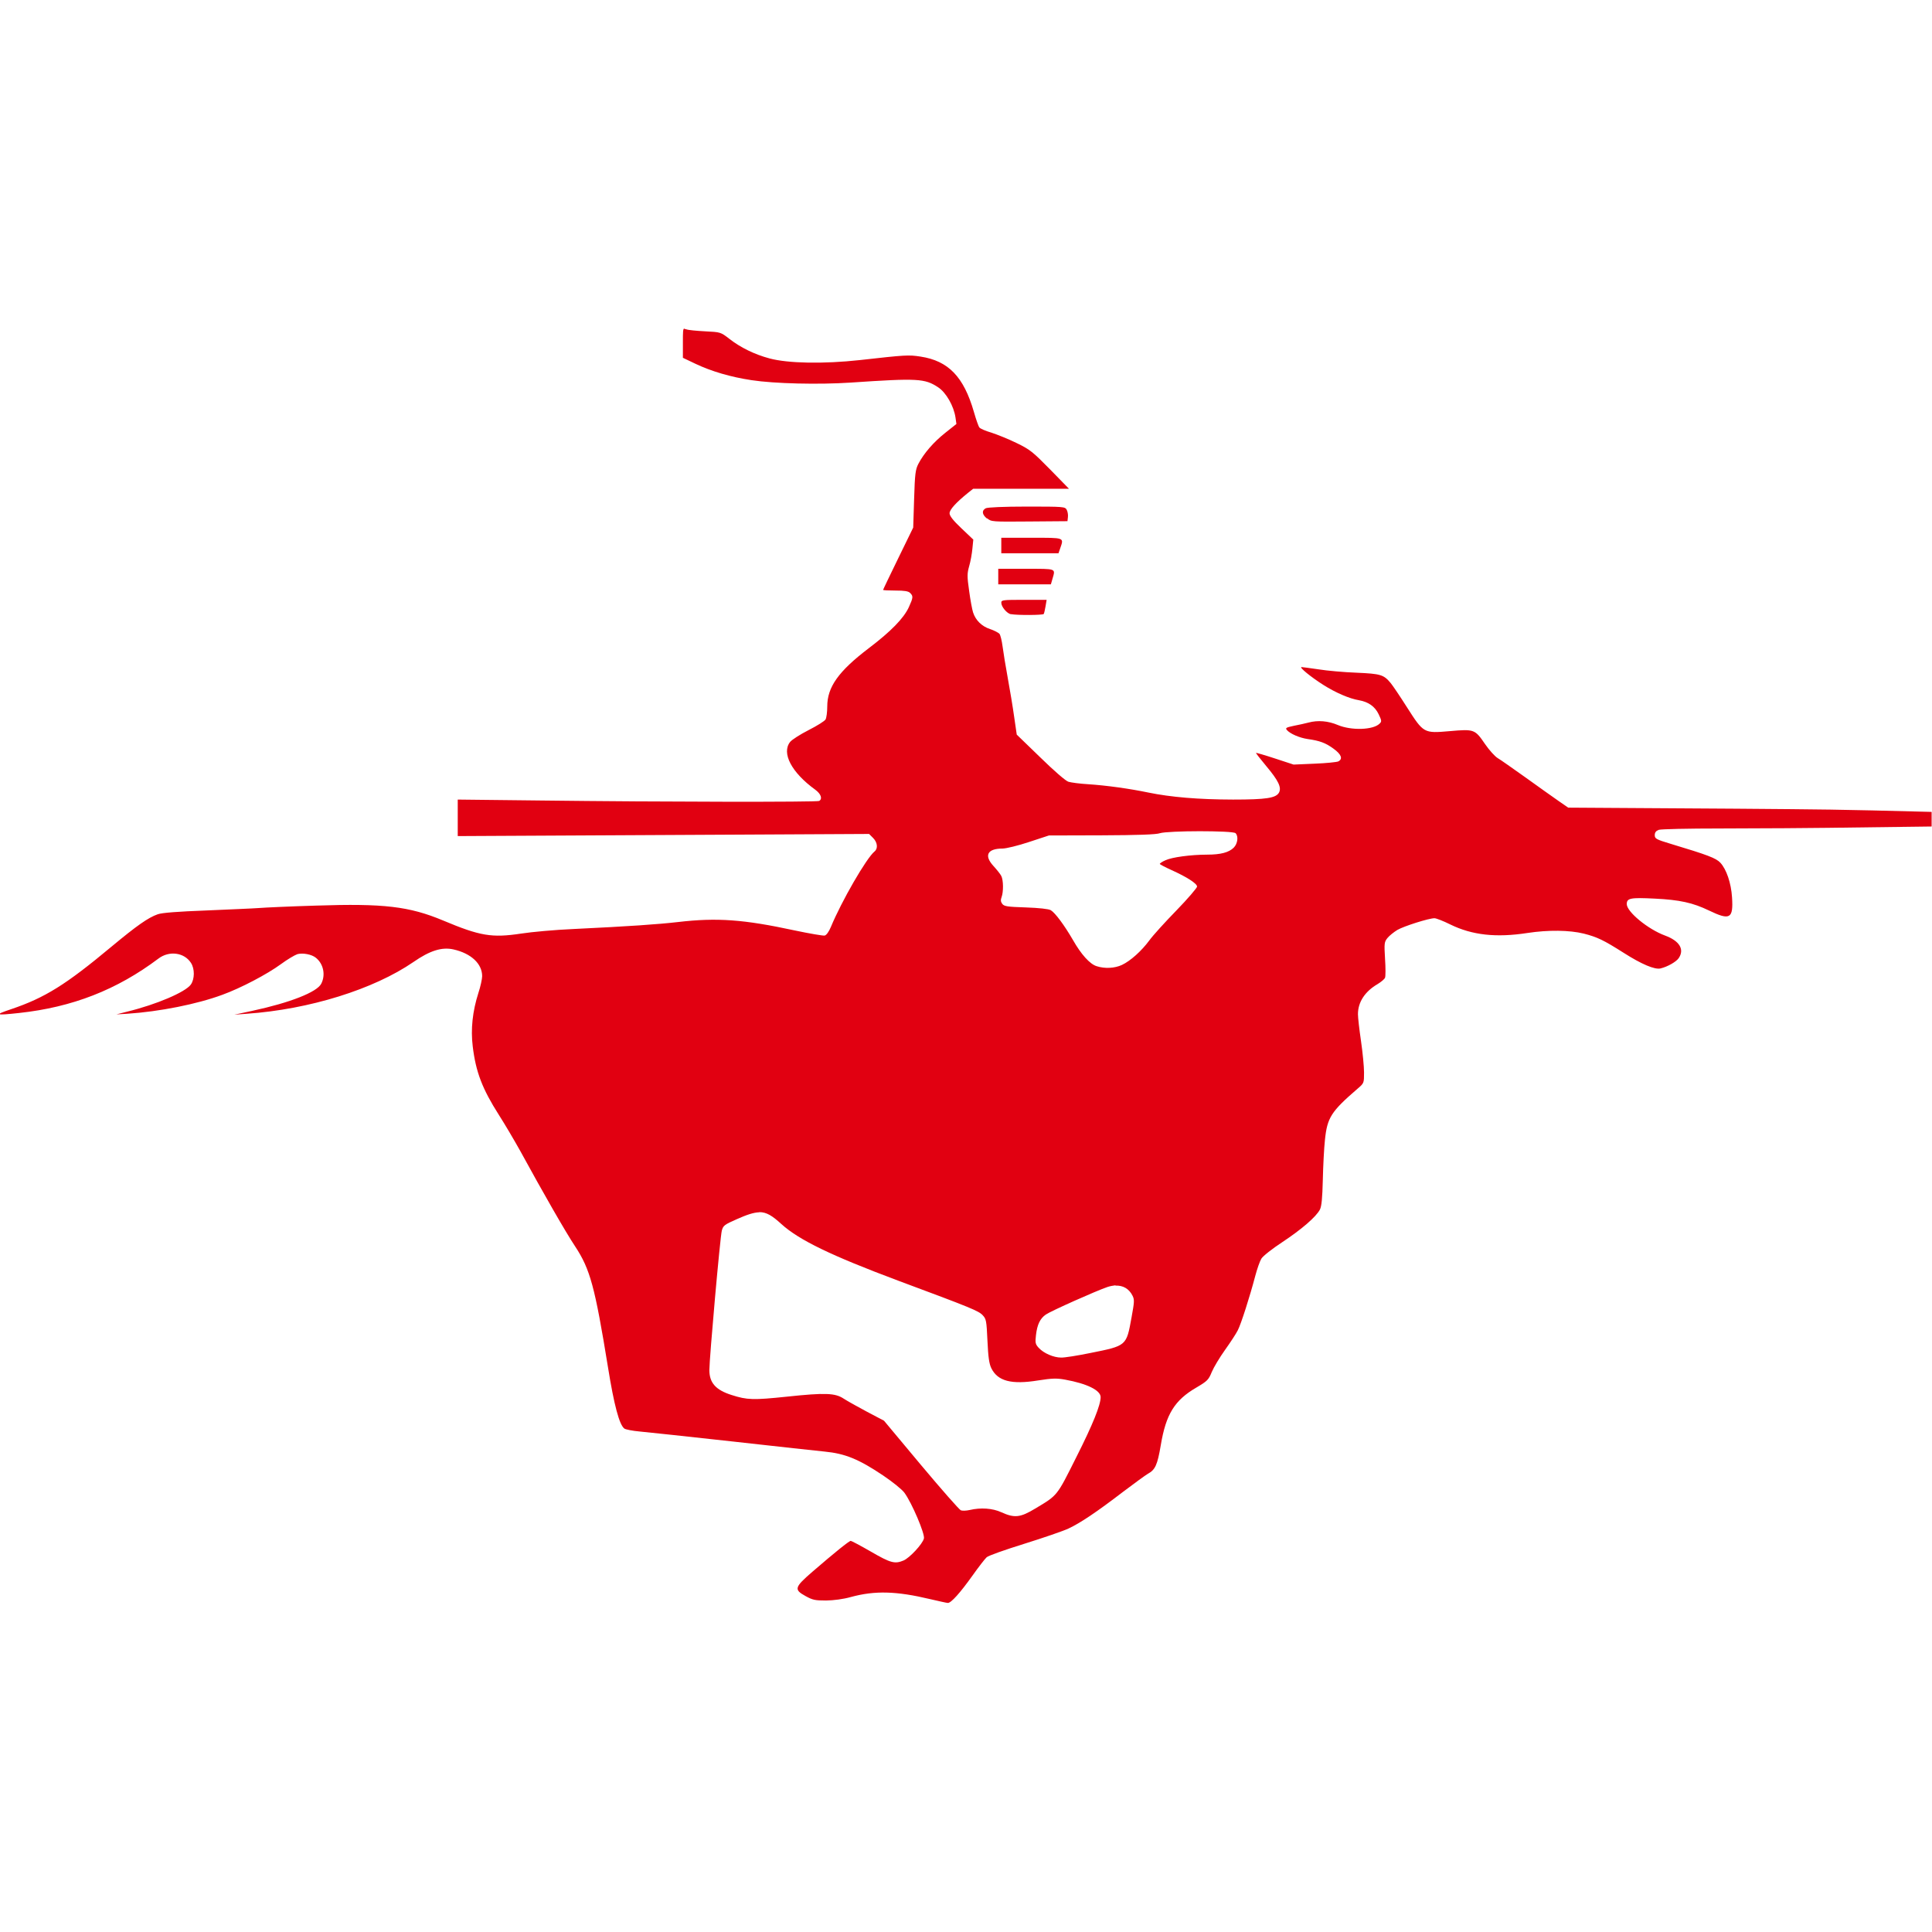 <?xml version="1.0" encoding="UTF-8" standalone="no"?>
<!-- Created with Inkscape (http://www.inkscape.org/) -->

<svg
   width="200"
   height="200"
   viewBox="0 0 12.7 12.7"
   version="1.1"
   id="svg5"
   inkscape:version="1.1 (c68e22c387, 2021-05-23)"
   sodipodi:docname="favicon.svg"
   xmlns:inkscape="http://www.inkscape.org/namespaces/inkscape"
   xmlns:sodipodi="http://sodipodi.sourceforge.net/DTD/sodipodi-0.dtd"
   xmlns="http://www.w3.org/2000/svg"
   xmlns:svg="http://www.w3.org/2000/svg">
  <sodipodi:namedview
     id="namedview7"
     pagecolor="#ffffff"
     bordercolor="#666666"
     borderopacity="1.0"
     inkscape:pageshadow="2"
     inkscape:pageopacity="0.0"
     inkscape:pagecheckerboard="0"
     inkscape:document-units="px"
     showgrid="false"
     units="px"
     inkscape:zoom="11.313709"
     inkscape:cx="14.18633"
     inkscape:cy="29.212349"
     inkscape:window-width="1920"
     inkscape:window-height="1057"
     inkscape:window-x="-8"
     inkscape:window-y="76"
     inkscape:window-maximized="1"
     inkscape:current-layer="g921">
    <sodipodi:guide
       position="0,69.486"
       orientation="0,434.176"
       id="guide2482" />
    <sodipodi:guide
       position="114.876,69.486"
       orientation="262.624,0"
       id="guide2484" />
    <sodipodi:guide
       position="114.876,0"
       orientation="0,-434.176"
       id="guide2486" />
    <sodipodi:guide
       position="0,0"
       orientation="-262.624,0"
       id="guide2488" />
  </sodipodi:namedview>
  <defs
     id="defs2">
    <rect
       x="115.402"
       y="158.152"
       width="55.917"
       height="23.208"
       id="rect1049" />
    <rect
       x="116.081"
       y="158.152"
       width="48.181"
       height="22.666"
       id="rect1043" />
    <rect
       x="165.212"
       y="167.517"
       width="3.936"
       height="25.516"
       id="rect1037" />
  </defs>
  <g
     inkscape:label="Layer 1"
     inkscape:groupmode="layer"
     id="layer1"
     transform="translate(-50.829,-5.788)">
    <g
       id="g921"
       transform="translate(-5.818,-156.572)">
      <g
         transform="matrix(0.11,0,0,0.11,50.39,144.426)"
         id="text1035"
         style="font-size:10.583px;line-height:1.25;white-space:pre;shape-inside:url(#rect1037)" />
      <path
         id="path993"
         style="fill:#e10011;fill-opacity:1;stroke-width:0.121"
         d="m 61.146,164.519 c -0.01,0.002 -0.01,0.021 -0.01,0.094 v 0.099 l 0.084,0.04 c 0.104,0.049 0.228,0.086 0.367,0.107 0.15,0.023 0.442,0.03 0.651,0.016 0.443,-0.03 0.488,-0.027 0.576,0.031 0.052,0.034 0.103,0.123 0.114,0.199 l 0.006,0.042 -0.073,0.058 c -0.077,0.061 -0.141,0.135 -0.177,0.204 -0.019,0.037 -0.023,0.064 -0.028,0.23 l -0.006,0.189 -0.099,0.203 c -0.054,0.111 -0.099,0.204 -0.099,0.207 0,0.002 0.036,0.004 0.081,0.004 0.06,0 0.085,0.004 0.097,0.016 0.021,0.021 0.02,0.03 -0.009,0.094 -0.034,0.073 -0.118,0.159 -0.263,0.269 -0.2,0.152 -0.273,0.256 -0.273,0.383 0,0.036 -0.005,0.074 -0.011,0.085 -0.006,0.011 -0.056,0.042 -0.111,0.07 -0.055,0.028 -0.11,0.063 -0.122,0.078 -0.058,0.073 0.009,0.201 0.165,0.314 0.038,0.028 0.049,0.06 0.026,0.074 -0.014,0.008 -1.018,0.007 -1.838,-0.003 l -0.538,-0.006 v 0.12 0.12 l 1.352,-0.007 1.352,-0.007 0.026,0.026 c 0.029,0.029 0.034,0.069 0.01,0.089 -0.054,0.044 -0.218,0.329 -0.287,0.496 -0.013,0.031 -0.029,0.054 -0.041,0.057 -0.01,0.002 -0.099,-0.013 -0.198,-0.034 -0.334,-0.072 -0.509,-0.085 -0.766,-0.055 -0.131,0.015 -0.314,0.028 -0.689,0.046 -0.118,0.005 -0.272,0.019 -0.343,0.03 -0.192,0.029 -0.269,0.016 -0.512,-0.086 -0.222,-0.093 -0.391,-0.113 -0.835,-0.098 -0.171,0.005 -0.34,0.013 -0.377,0.016 -0.036,0.003 -0.192,0.009 -0.345,0.016 -0.186,0.007 -0.292,0.015 -0.319,0.025 -0.063,0.022 -0.138,0.075 -0.303,0.212 -0.302,0.252 -0.439,0.337 -0.661,0.412 -0.113,0.038 -0.105,0.042 0.052,0.025 0.351,-0.038 0.643,-0.152 0.917,-0.358 0.07,-0.053 0.169,-0.04 0.213,0.028 0.026,0.039 0.025,0.107 -4.38e-4,0.143 -0.036,0.05 -0.226,0.131 -0.418,0.178 l -0.071,0.018 0.071,-0.004 c 0.212,-0.014 0.459,-0.063 0.626,-0.125 0.121,-0.044 0.294,-0.135 0.384,-0.201 0.042,-0.031 0.091,-0.06 0.109,-0.066 0.035,-0.009 0.093,0.001 0.121,0.024 0.05,0.04 0.065,0.113 0.035,0.171 -0.029,0.055 -0.203,0.124 -0.454,0.178 l -0.117,0.025 0.082,-0.006 c 0.413,-0.029 0.834,-0.161 1.095,-0.34 0.108,-0.075 0.187,-0.1 0.263,-0.083 0.116,0.026 0.189,0.094 0.189,0.176 -6.5e-5,0.018 -0.011,0.069 -0.025,0.111 -0.038,0.119 -0.051,0.237 -0.037,0.35 0.02,0.168 0.063,0.28 0.172,0.451 0.039,0.061 0.102,0.168 0.141,0.238 0.152,0.278 0.297,0.531 0.36,0.626 0.099,0.15 0.13,0.265 0.216,0.794 0.04,0.25 0.075,0.38 0.108,0.404 0.009,0.006 0.054,0.015 0.1,0.019 0.046,0.004 0.323,0.034 0.614,0.066 0.292,0.033 0.563,0.062 0.602,0.066 0.134,0.013 0.224,0.049 0.386,0.158 0.062,0.042 0.123,0.091 0.139,0.113 0.05,0.069 0.135,0.27 0.128,0.3 -0.009,0.037 -0.094,0.128 -0.134,0.145 -0.057,0.024 -0.085,0.017 -0.214,-0.058 -0.068,-0.039 -0.128,-0.071 -0.133,-0.071 -0.011,0 -0.106,0.077 -0.251,0.202 -0.12,0.104 -0.124,0.118 -0.046,0.161 0.047,0.026 0.063,0.029 0.135,0.029 0.049,-5.6e-4 0.114,-0.009 0.163,-0.023 0.158,-0.043 0.299,-0.039 0.521,0.014 h 6.3e-5 c 0.056,0.013 0.109,0.025 0.116,0.025 0.021,0.001 0.081,-0.066 0.163,-0.181 0.039,-0.055 0.081,-0.109 0.092,-0.119 0.011,-0.011 0.123,-0.05 0.248,-0.089 0.125,-0.039 0.256,-0.084 0.29,-0.1 0.079,-0.037 0.186,-0.109 0.357,-0.24 0.074,-0.056 0.148,-0.11 0.165,-0.12 0.048,-0.026 0.063,-0.058 0.085,-0.189 0.034,-0.203 0.091,-0.295 0.234,-0.378 0.071,-0.042 0.08,-0.05 0.101,-0.102 0.013,-0.031 0.052,-0.096 0.087,-0.145 0.035,-0.049 0.073,-0.107 0.084,-0.129 0.022,-0.043 0.079,-0.221 0.115,-0.358 0.012,-0.045 0.03,-0.097 0.04,-0.113 0.01,-0.017 0.071,-0.065 0.138,-0.109 0.127,-0.084 0.222,-0.166 0.247,-0.214 0.011,-0.022 0.016,-0.074 0.019,-0.194 0.002,-0.09 0.008,-0.209 0.014,-0.264 0.015,-0.146 0.04,-0.186 0.214,-0.336 0.043,-0.037 0.043,-0.037 0.043,-0.107 -3.1e-5,-0.039 -0.009,-0.132 -0.02,-0.207 -0.011,-0.075 -0.02,-0.154 -0.02,-0.176 0,-0.079 0.045,-0.149 0.129,-0.198 0.023,-0.014 0.046,-0.033 0.049,-0.042 0.004,-0.009 0.004,-0.066 0,-0.125 -0.006,-0.101 -0.005,-0.11 0.016,-0.136 0.012,-0.015 0.042,-0.039 0.065,-0.053 0.043,-0.025 0.207,-0.077 0.244,-0.077 0.011,0 0.058,0.018 0.104,0.041 0.143,0.07 0.3,0.088 0.507,0.056 0.138,-0.021 0.276,-0.019 0.37,0.004 0.09,0.023 0.131,0.043 0.262,0.126 0.119,0.076 0.205,0.112 0.243,0.103 0.046,-0.011 0.102,-0.043 0.119,-0.067 0.04,-0.058 0.006,-0.114 -0.089,-0.149 -0.112,-0.041 -0.252,-0.156 -0.252,-0.207 0,-0.039 0.024,-0.044 0.183,-0.036 0.165,0.008 0.251,0.027 0.357,0.078 0.139,0.067 0.161,0.054 0.152,-0.086 -0.006,-0.095 -0.037,-0.185 -0.077,-0.228 -0.028,-0.03 -0.083,-0.051 -0.326,-0.124 -0.096,-0.029 -0.105,-0.034 -0.105,-0.057 0,-0.018 0.008,-0.028 0.026,-0.035 0.015,-0.005 0.186,-0.009 0.412,-0.009 0.713,-0.002 0.685,-0.005 1.382,-0.013 v -0.048 -0.048 c -0.654,-0.017 -0.689,-0.016 -1.285,-0.021 l -1.104,-0.007 -0.065,-0.045 c -0.036,-0.025 -0.133,-0.094 -0.215,-0.153 -0.083,-0.059 -0.165,-0.117 -0.184,-0.128 -0.018,-0.011 -0.055,-0.052 -0.082,-0.091 -0.067,-0.098 -0.071,-0.1 -0.231,-0.086 -0.173,0.015 -0.173,0.015 -0.283,-0.157 -0.045,-0.071 -0.093,-0.142 -0.107,-0.159 -0.046,-0.055 -0.065,-0.061 -0.225,-0.068 -0.081,-0.003 -0.194,-0.013 -0.249,-0.022 -0.056,-0.008 -0.106,-0.015 -0.112,-0.015 -0.018,6.1e-4 0.064,0.067 0.143,0.117 0.082,0.052 0.173,0.091 0.235,0.101 0.061,0.011 0.104,0.04 0.129,0.092 0.02,0.042 0.021,0.048 0.006,0.062 -0.042,0.042 -0.186,0.046 -0.274,0.009 -0.064,-0.027 -0.131,-0.033 -0.194,-0.016 -0.02,0.005 -0.062,0.015 -0.095,0.021 -0.051,0.011 -0.057,0.014 -0.047,0.027 0.021,0.025 0.083,0.052 0.137,0.06 0.079,0.011 0.118,0.025 0.171,0.064 0.051,0.037 0.062,0.067 0.031,0.083 -0.01,0.005 -0.08,0.012 -0.156,0.015 l -0.138,0.006 -0.122,-0.04 c -0.067,-0.022 -0.123,-0.038 -0.125,-0.037 -0.002,0.002 0.029,0.041 0.068,0.088 0.078,0.093 0.101,0.139 0.083,0.173 -0.02,0.036 -0.083,0.046 -0.302,0.046 -0.227,-3.8e-4 -0.41,-0.016 -0.556,-0.046 -0.125,-0.026 -0.276,-0.047 -0.398,-0.055 -0.053,-0.003 -0.111,-0.011 -0.128,-0.016 -0.018,-0.005 -0.096,-0.073 -0.185,-0.16 l -0.155,-0.15 -0.017,-0.117 c -0.009,-0.065 -0.028,-0.179 -0.042,-0.255 -0.014,-0.076 -0.029,-0.169 -0.034,-0.207 -0.005,-0.038 -0.014,-0.076 -0.021,-0.084 -0.007,-0.007 -0.034,-0.022 -0.062,-0.031 -0.054,-0.018 -0.094,-0.057 -0.111,-0.109 -0.006,-0.018 -0.018,-0.082 -0.026,-0.142 -0.014,-0.097 -0.013,-0.115 4.35e-4,-0.163 0.009,-0.03 0.018,-0.082 0.021,-0.114 l 0.006,-0.06 -0.078,-0.074 c -0.055,-0.052 -0.078,-0.082 -0.078,-0.099 0,-0.024 0.043,-0.071 0.121,-0.134 l 0.034,-0.027 h 0.315 0.315 l -0.124,-0.127 c -0.114,-0.116 -0.132,-0.131 -0.221,-0.174 -0.053,-0.026 -0.128,-0.056 -0.165,-0.068 -0.038,-0.011 -0.073,-0.026 -0.079,-0.034 -0.006,-0.007 -0.022,-0.053 -0.036,-0.102 -0.067,-0.232 -0.168,-0.336 -0.351,-0.364 -0.079,-0.012 -0.096,-0.011 -0.399,0.023 -0.237,0.026 -0.472,0.022 -0.594,-0.011 -0.097,-0.026 -0.19,-0.071 -0.264,-0.129 -0.057,-0.044 -0.058,-0.044 -0.158,-0.049 -0.056,-0.003 -0.111,-0.008 -0.124,-0.013 -0.006,-0.002 -0.01,-0.003 -0.013,-0.002 z m 3.386,3.305 c 0.116,7e-5 0.228,0.004 0.237,0.013 0.02,0.02 0.014,0.069 -0.012,0.095 -0.032,0.032 -0.087,0.046 -0.175,0.046 -0.108,2e-4 -0.232,0.017 -0.274,0.037 -0.021,0.009 -0.037,0.02 -0.037,0.024 5e-6,0.003 0.034,0.021 0.076,0.04 0.102,0.046 0.169,0.089 0.169,0.109 0,0.008 -0.061,0.08 -0.136,0.157 -0.075,0.077 -0.155,0.165 -0.178,0.197 -0.051,0.069 -0.123,0.134 -0.18,0.161 -0.047,0.022 -0.112,0.026 -0.167,0.008 -0.044,-0.014 -0.101,-0.077 -0.155,-0.172 -0.057,-0.098 -0.117,-0.179 -0.146,-0.196 -0.014,-0.008 -0.077,-0.015 -0.164,-0.018 -0.122,-0.004 -0.143,-0.007 -0.155,-0.024 -0.01,-0.013 -0.011,-0.026 -0.004,-0.044 0.013,-0.035 0.012,-0.112 -0.002,-0.139 -0.006,-0.012 -0.03,-0.042 -0.052,-0.066 -0.063,-0.069 -0.039,-0.114 0.06,-0.114 0.024,-1e-4 0.102,-0.019 0.174,-0.043 l 0.131,-0.043 0.347,-0.001 c 0.235,-0.001 0.359,-0.005 0.383,-0.014 0.025,-0.008 0.145,-0.013 0.262,-0.013 z m -2.894,2.504 c 0.048,-3.6e-4 0.086,0.024 0.145,0.078 0.117,0.106 0.329,0.208 0.767,0.372 0.484,0.18 0.53,0.199 0.557,0.228 0.023,0.024 0.025,0.037 0.031,0.167 0.005,0.108 0.011,0.15 0.025,0.18 0.042,0.086 0.132,0.11 0.31,0.081 0.09,-0.014 0.12,-0.015 0.175,-0.005 0.144,0.026 0.234,0.07 0.234,0.115 0,0.052 -0.051,0.179 -0.16,0.395 -0.129,0.258 -0.122,0.249 -0.269,0.337 -0.099,0.06 -0.137,0.064 -0.223,0.025 -0.059,-0.027 -0.136,-0.032 -0.209,-0.015 -0.022,0.005 -0.048,0.006 -0.058,0.002 -0.01,-0.004 -0.128,-0.138 -0.262,-0.298 l -0.243,-0.291 -0.112,-0.059 c -0.062,-0.033 -0.13,-0.071 -0.153,-0.086 -0.056,-0.037 -0.12,-0.04 -0.374,-0.013 -0.221,0.023 -0.26,0.022 -0.363,-0.011 -0.104,-0.033 -0.146,-0.08 -0.146,-0.164 0,-0.076 0.071,-0.879 0.082,-0.917 0.009,-0.033 0.017,-0.039 0.099,-0.075 0.065,-0.029 0.11,-0.044 0.147,-0.045 z m 2.342,0.483 c 0.049,-0.002 0.088,0.02 0.111,0.065 0.014,0.027 0.013,0.041 -0.006,0.145 -0.034,0.187 -0.031,0.185 -0.271,0.233 -0.083,0.017 -0.17,0.031 -0.192,0.03 -0.049,-1.7e-4 -0.114,-0.028 -0.147,-0.064 -0.022,-0.024 -0.024,-0.033 -0.018,-0.084 0.008,-0.069 0.027,-0.109 0.065,-0.135 0.033,-0.023 0.331,-0.156 0.405,-0.181 0.018,-0.006 0.036,-0.009 0.052,-0.011 z m -0.687,-4.413 c -0.027,-0.005 -0.064,-0.049 -0.064,-0.076 0,-0.018 0.01,-0.019 0.149,-0.019 h 0.149 l -0.007,0.042 c -0.004,0.023 -0.009,0.046 -0.012,0.051 -0.005,0.008 -0.173,0.009 -0.216,0.001 z m -0.084,-0.248 v -0.051 h 0.184 c 0.201,0 0.192,-0.003 0.173,0.064 l -0.011,0.038 h -0.173 -0.173 z m 0.02,-0.204 v -0.051 h 0.199 c 0.221,0 0.213,-0.003 0.188,0.07 l -0.011,0.032 H 63.417 63.229 Z m -0.094,-0.177 c -0.033,-0.027 -0.036,-0.053 -0.008,-0.068 0.012,-0.006 0.117,-0.011 0.27,-0.011 0.242,0 0.251,7.3e-4 0.262,0.021 0.006,0.011 0.01,0.033 0.008,0.048 l -0.003,0.027 -0.25,0.002 c -0.246,0.002 -0.251,0.002 -0.278,-0.021 z"
         sodipodi:nodetypes="cscsccccccscccsscccsccccccccccccccccccccccccccccccccccsccccccccccccccccccccccccscccccccccccccccccccccccccccscccccscccccccscccccscccccccccccccccccccccccccccccccccccccccccccccccccccsccccccccccccccccccccccccsccccscccccccccccccccccccccscccccccccccsccccccccccccccccsscccccccscccccccscccccccscccccc" />
      <g
         transform="matrix(0.11,0,0,0.11,50.39,144.426)"
         id="text1041"
         style="font-size:10.583px;line-height:1.25;white-space:pre;shape-inside:url(#rect1043)" />
      <g
         transform="matrix(0.11,0,0,0.11,50.39,144.426)"
         id="text1047"
         style="font-size:10.583px;line-height:1.25;white-space:pre;shape-inside:url(#rect1049)" />
    </g>
  </g>
</svg>
